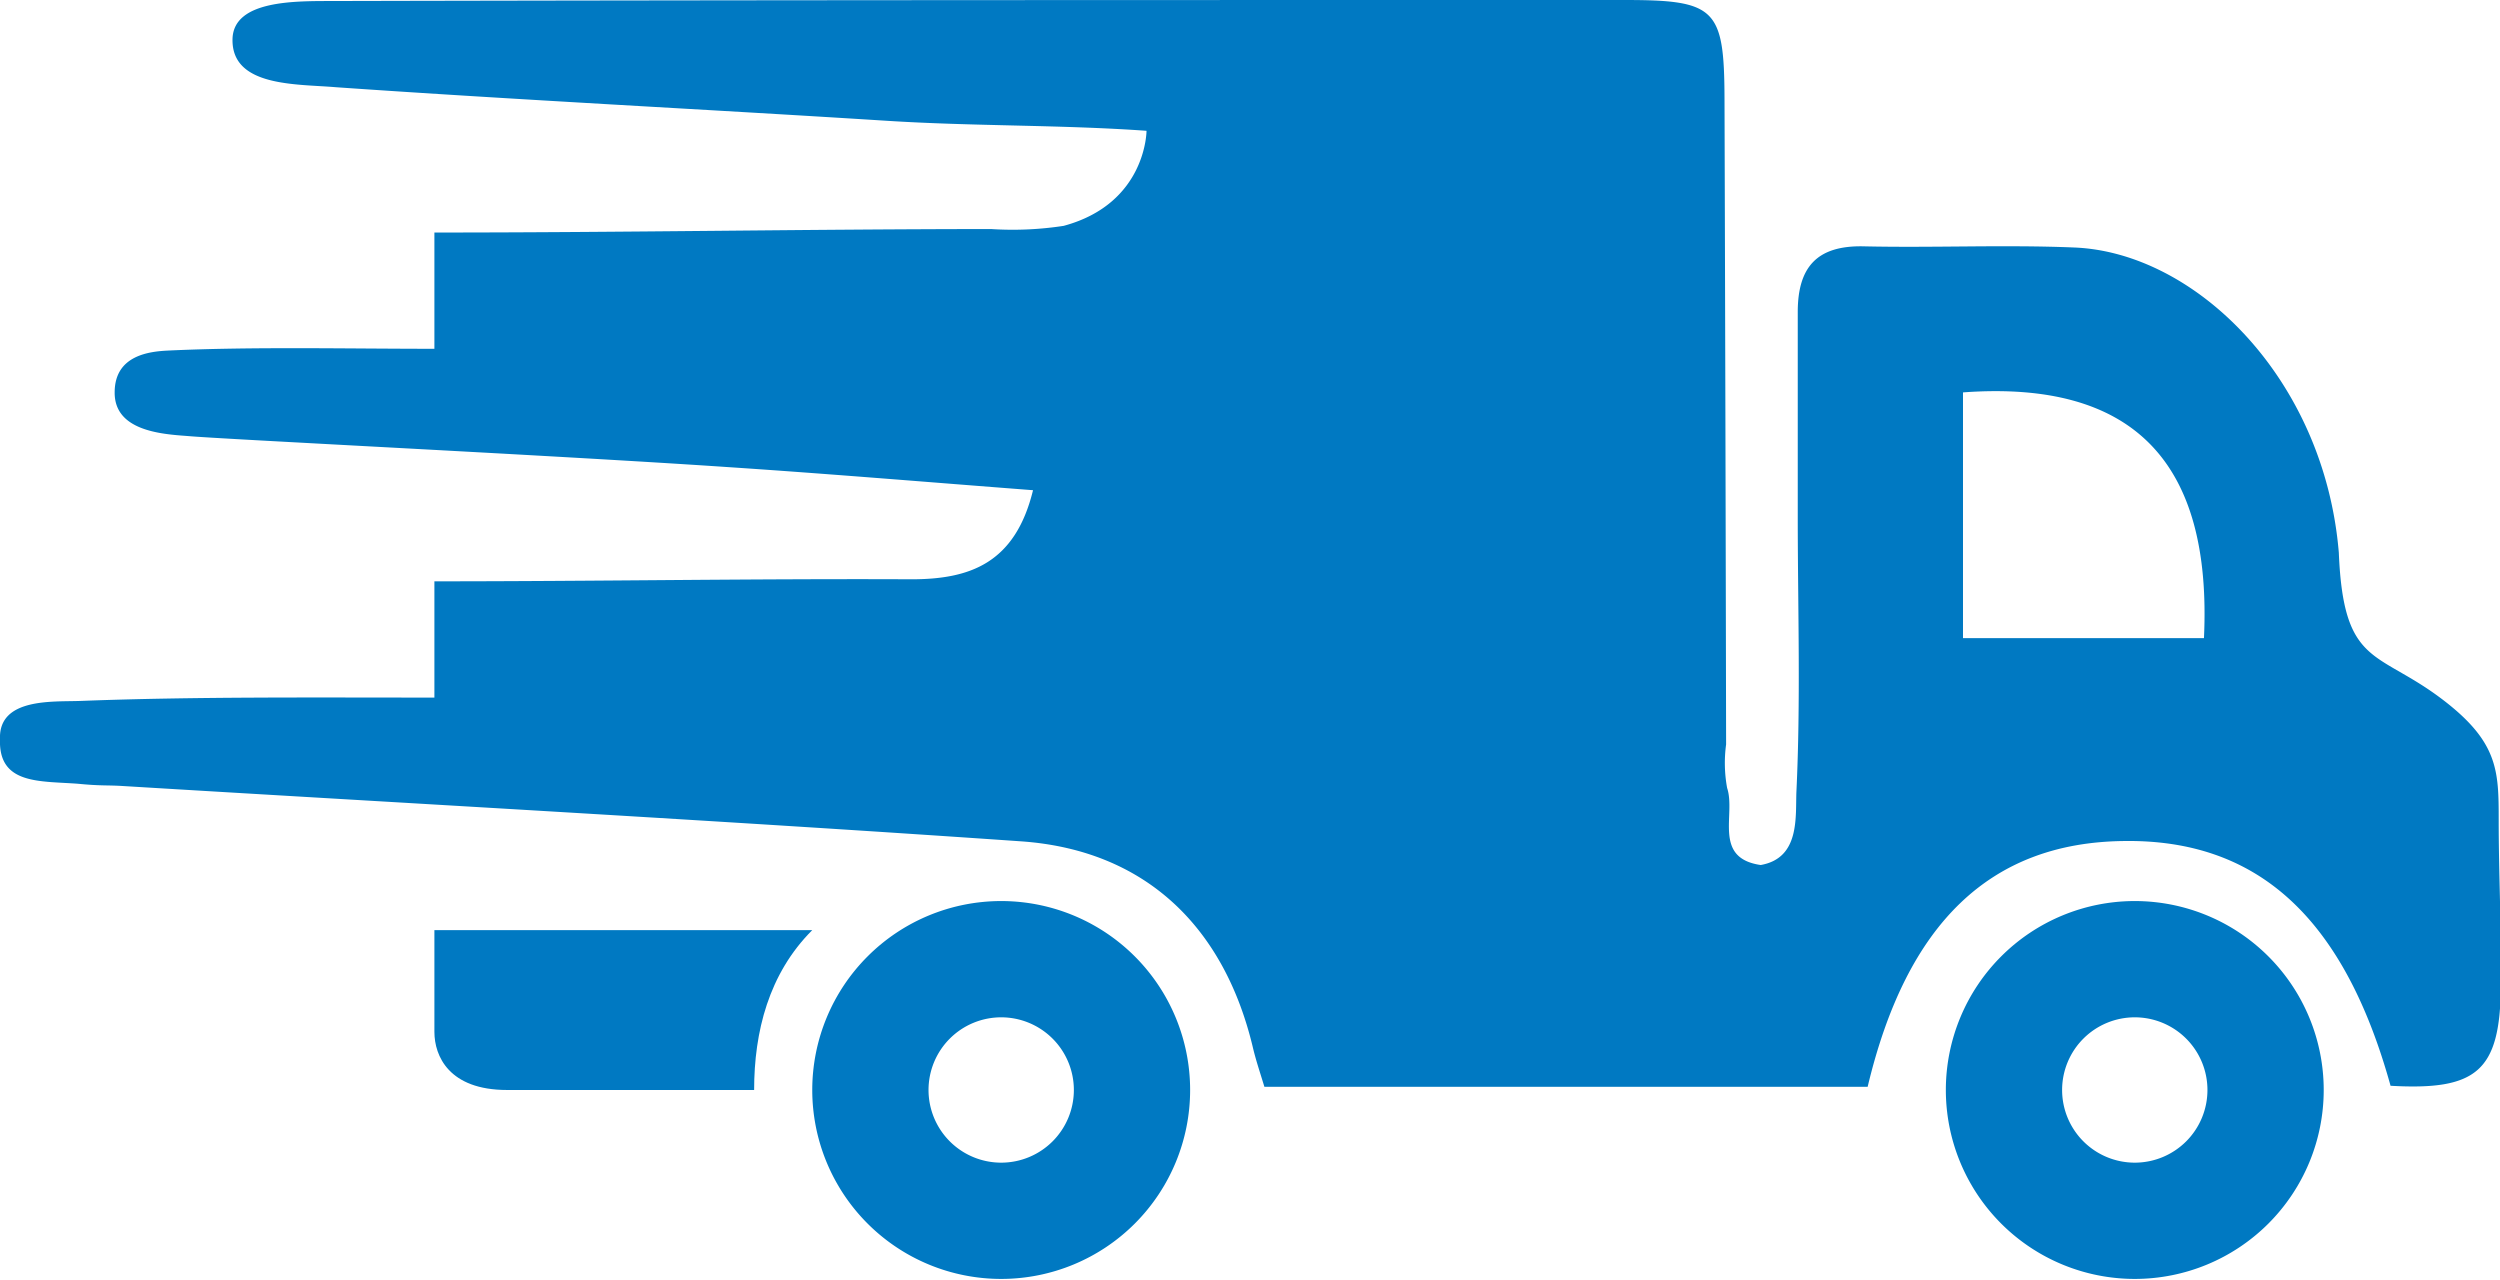<svg xmlns="http://www.w3.org/2000/svg" viewBox="0 0 172.02 88.04"><defs><style>.cls-1{fill:#0079c2;}</style></defs><title>quick-ship-icn-blu</title><g id="Layer_2" data-name="Layer 2"><g id="Layer_2-2" data-name="Layer 2"><path class="cls-1" d="M7.89,27c0-2.58,2.43-2.82,3.71-2.88,5.78-.27,12.32-.12,18.29-.12V16c13,0,25.52-.23,38.3-.24a23,23,0,0,0,5-.22C78.89,14,78.89,9,78.89,9,73,8.58,66.9,8.69,61,8.31,48.36,7.51,35.72,6.88,23.09,6,20.43,5.77,15.89,6,16,2.65,16.1,0,20.35.08,22.8.07,52.46,0,82.12,0,111.77,0c6.28,0,6.87.57,6.89,6.78q.07,22.21.11,44.44a9.54,9.54,0,0,0,.07,3c.61,1.82-1,4.82,2.31,5.3,2.74-.48,2.38-3.36,2.46-5.09.29-6.15.1-12.32.09-18.48,0-4.82,0-9.65,0-14.48,0-3.09,1.32-4.59,4.53-4.52,4.83.11,9.67-.12,14.49.08,8.34.33,17.21,9,18.21,21,.32,7.8,2.59,6.7,7,10,4,3,4,5,4,8.43,0,3.77.2,7.63.15,11.46-.07,5.76-1.63,7.13-7.59,6.79-3.21-11.56-9.14-17-18.42-16.84-9.1.13-14.87,5.62-17.56,16.91H87c-.27-.9-.59-1.83-.81-2.78-2-8.3-7.45-13.52-15.94-14.11C49.61,56.46,29,55.33,8.38,54.08c-1-.06-1.49,0-3-.15C2.74,53.73-.11,54,0,50.86-.11,48,3.65,48.3,5.52,48.23,13.3,47.93,21.8,48,29.89,48V40c11.14,0,21.87-.19,32.82-.14,4,0,7.14-1.08,8.37-6.13-7.17-.55-14.07-1.13-21-1.59-12.12-.82-35-1.93-37.2-2.14C11.07,29.87,7.87,29.63,7.89,27Zm127.18,0V43.91h16.58C152.22,31.77,146.78,26.14,135.07,27Z"/><path class="cls-1" d="M29.89,64h26c-3,3-4,7-4,11h-17c-4,0-5-2.34-5-4Z"/><path class="cls-1" d="M81.89,75a13,13,0,1,1-13-13A13,13,0,0,1,81.89,75Zm-13-5a5,5,0,1,0,5,5A5,5,0,0,0,68.89,70Z"/><path class="cls-1" d="M159.89,75a13,13,0,1,1-13-13A13,13,0,0,1,159.89,75Zm-13-5a5,5,0,1,0,5,5A5,5,0,0,0,146.89,70Z"/></g></g></svg>
